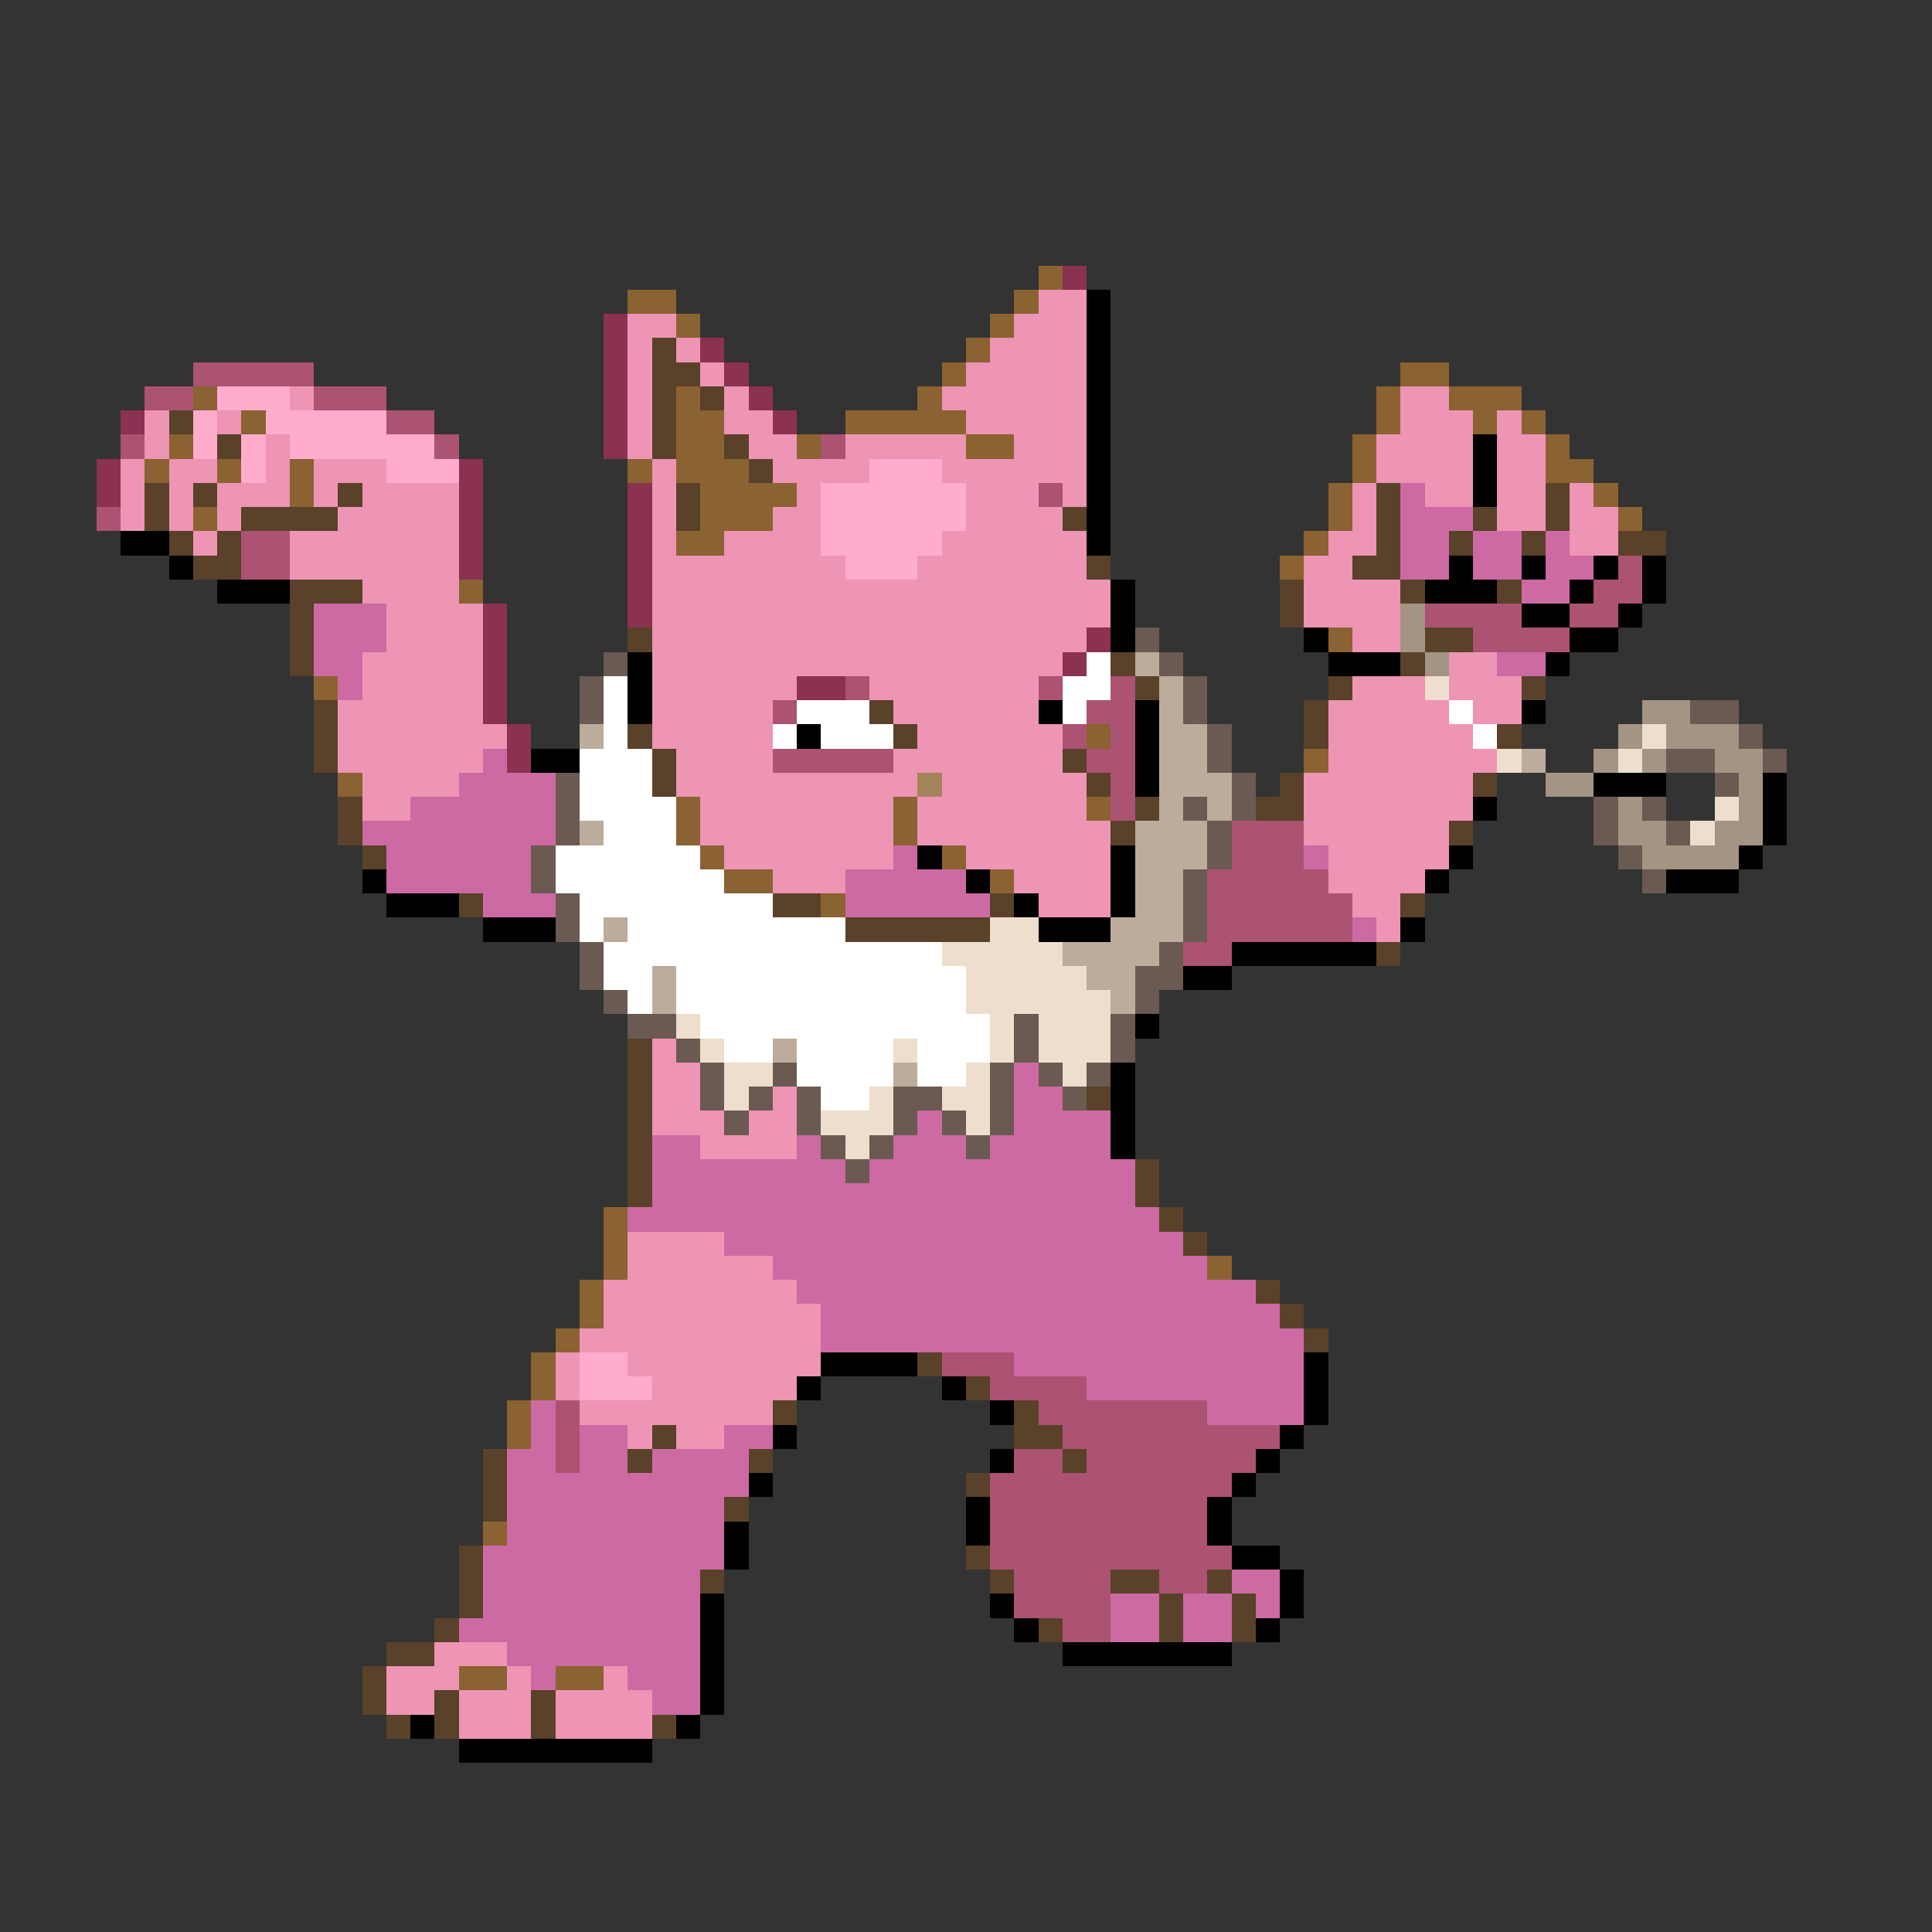 <svg xmlns="http://www.w3.org/2000/svg" viewBox="0 -0.5 80 80" shape-rendering="crispEdges">
<rect x="0" y="-0.5" width="80" height="80" fill="#333333" stroke="none"/>
<path stroke="#8b6231" d="M43 11h1M26 12h2M42 12h1M28 13h1M41 13h1M40 14h1M39 15h1M58 15h2M8 16h1M28 16h1M38 16h1M57 16h1M60 16h3M10 17h1M28 17h2M35 17h5M57 17h1M61 17h1M63 17h1M7 18h1M28 18h2M33 18h1M40 18h2M56 18h1M64 18h1M6 19h1M9 19h1M12 19h1M26 19h1M28 19h3M56 19h1M64 19h2M12 20h1M29 20h4M55 20h1M66 20h1M8 21h1M29 21h3M55 21h1M67 21h1M28 22h2M54 22h1M53 23h1M19 24h1M55 26h1M13 28h1M45 30h1M54 31h1M14 32h1M28 33h1M37 33h1M45 33h1M28 34h1M37 34h1M29 35h1M39 35h1M30 36h2M41 36h1M34 37h1M25 50h1M25 51h1M25 52h1M50 52h1M24 53h1M24 54h1M23 55h1M22 56h1M22 57h1M21 58h1M21 59h1M20 63h1M19 69h2M23 69h2" />
<path stroke="#8b3152" d="M44 11h1M25 13h1M25 14h1M29 14h1M25 15h1M30 15h1M25 16h1M31 16h1M5 17h1M25 17h1M32 17h1M25 18h1M4 19h1M19 19h1M4 20h1M19 20h1M26 20h1M19 21h1M26 21h1M19 22h1M26 22h1M19 23h1M26 23h1M26 24h1M20 25h1M26 25h1M20 26h1M45 26h1M20 27h1M44 27h1M20 28h1M33 28h2M20 29h1M21 30h1M21 31h1" />
<path stroke="#ee94b4" d="M43 12h2M26 13h2M42 13h3M26 14h1M28 14h1M41 14h4M26 15h1M29 15h1M40 15h5M12 16h1M26 16h1M30 16h1M39 16h6M58 16h2M6 17h1M9 17h1M26 17h1M30 17h2M40 17h5M58 17h3M62 17h1M6 18h1M11 18h1M26 18h1M31 18h2M35 18h5M42 18h3M57 18h4M62 18h2M5 19h1M7 19h2M11 19h1M13 19h3M27 19h1M32 19h4M39 19h6M57 19h4M62 19h2M5 20h1M7 20h1M9 20h3M13 20h1M15 20h4M27 20h1M33 20h1M40 20h3M44 20h1M56 20h1M59 20h2M62 20h2M65 20h1M5 21h1M7 21h1M9 21h1M14 21h5M27 21h1M32 21h2M40 21h4M56 21h1M62 21h2M65 21h2M8 22h1M12 22h7M27 22h1M30 22h4M39 22h6M55 22h2M65 22h2M12 23h7M27 23h8M38 23h7M54 23h2M15 24h4M27 24h19M54 24h4M16 25h4M27 25h19M54 25h4M16 26h4M27 26h18M56 26h2M15 27h5M27 27h17M60 27h2M15 28h5M27 28h6M36 28h7M56 28h3M60 28h3M14 29h6M27 29h5M37 29h6M55 29h5M61 29h2M14 30h7M27 30h5M38 30h6M55 30h6M14 31h6M28 31h4M37 31h7M55 31h7M15 32h4M28 32h10M39 32h6M54 32h7M15 33h2M29 33h8M38 33h7M54 33h7M29 34h8M38 34h8M54 34h6M30 35h7M40 35h6M55 35h5M32 36h3M42 36h4M55 36h4M43 37h3M56 37h2M57 38h1M27 43h1M27 44h2M27 45h2M32 45h1M27 46h3M31 46h2M29 47h4M26 51h4M26 52h6M25 53h8M25 54h9M24 55h10M23 56h1M26 56h8M23 57h1M27 57h6M24 58h8M26 59h1M28 59h2M18 68h3M16 69h3M21 69h1M25 69h1M16 70h2M19 70h3M23 70h4M19 71h3M23 71h4" />
<path stroke="#000000" d="M45 12h1M45 13h1M45 14h1M45 15h1M45 16h1M45 17h1M45 18h1M61 18h1M45 19h1M61 19h1M45 20h1M61 20h1M45 21h1M5 22h2M45 22h1M7 23h1M60 23h1M63 23h1M66 23h1M68 23h1M9 24h3M46 24h1M59 24h3M65 24h1M68 24h1M46 25h1M63 25h2M67 25h1M46 26h1M54 26h1M65 26h2M26 27h1M55 27h3M64 27h1M26 28h1M26 29h1M43 29h1M47 29h1M63 29h1M33 30h1M47 30h1M22 31h2M47 31h1M47 32h1M66 32h3M73 32h1M61 33h1M73 33h1M73 34h1M38 35h1M46 35h1M60 35h1M72 35h1M15 36h1M40 36h1M46 36h1M59 36h1M69 36h3M16 37h3M42 37h1M46 37h1M20 38h3M43 38h3M58 38h1M51 39h6M49 40h2M47 42h1M46 44h1M46 45h1M46 46h1M46 47h1M34 56h4M54 56h1M33 57h1M39 57h1M54 57h1M41 58h1M54 58h1M32 59h1M53 59h1M41 60h1M52 60h1M31 61h1M51 61h1M40 62h1M50 62h1M30 63h1M40 63h1M50 63h1M30 64h1M51 64h2M53 65h1M29 66h1M41 66h1M53 66h1M29 67h1M42 67h1M52 67h1M29 68h1M44 68h7M29 69h1M29 70h1M17 71h1M28 71h1M19 72h8" />
<path stroke="#5a4129" d="M27 14h1M27 15h2M27 16h1M29 16h1M7 17h1M27 17h1M9 18h1M27 18h1M30 18h1M31 19h1M6 20h1M8 20h1M14 20h1M28 20h1M57 20h1M64 20h1M6 21h1M10 21h4M28 21h1M44 21h1M57 21h1M61 21h1M64 21h1M7 22h1M9 22h1M57 22h1M60 22h1M63 22h1M67 22h2M8 23h2M45 23h1M56 23h2M12 24h3M53 24h1M58 24h1M62 24h1M12 25h1M53 25h1M12 26h1M26 26h1M59 26h2M12 27h1M46 27h1M58 27h1M47 28h1M55 28h1M63 28h1M13 29h1M36 29h1M54 29h1M13 30h1M26 30h1M37 30h1M54 30h1M62 30h1M13 31h1M27 31h1M44 31h1M27 32h1M45 32h1M53 32h1M61 32h1M14 33h1M47 33h1M52 33h2M14 34h1M46 34h1M60 34h1M15 35h1M19 37h1M32 37h2M41 37h1M58 37h1M35 38h6M57 39h1M26 43h1M26 44h1M26 45h1M45 45h1M26 46h1M26 47h1M26 48h1M47 48h1M26 49h1M47 49h1M48 50h1M49 51h1M52 53h1M53 54h1M54 55h1M38 56h1M40 57h1M32 58h1M42 58h1M27 59h1M42 59h2M20 60h1M26 60h1M31 60h1M44 60h1M20 61h1M40 61h1M20 62h1M30 62h1M19 64h1M40 64h1M19 65h1M29 65h1M41 65h1M46 65h2M50 65h1M19 66h1M48 66h1M51 66h1M18 67h1M43 67h1M48 67h1M51 67h1M16 68h2M15 69h1M15 70h1M18 70h1M22 70h1M16 71h1M18 71h1M22 71h1M27 71h1" />
<path stroke="#ac5273" d="M8 15h5M6 16h2M13 16h3M16 17h2M5 18h1M18 18h1M34 18h1M43 20h1M4 21h1M10 22h2M10 23h2M67 23h1M66 24h2M59 25h4M65 25h2M61 26h4M35 28h1M43 28h1M46 28h1M32 29h1M45 29h2M44 30h1M46 30h1M32 31h5M45 31h2M46 32h1M46 33h1M51 34h3M51 35h3M50 36h5M50 37h6M50 38h6M49 39h2M39 56h3M41 57h4M23 58h1M43 58h7M23 59h1M44 59h9M23 60h1M42 60h2M45 60h7M41 61h10M41 62h9M41 63h9M41 64h10M42 65h4M48 65h2M42 66h4M44 67h2" />
<path stroke="#ffaccd" d="M9 16h3M8 17h1M11 17h5M8 18h1M10 18h1M12 18h6M10 19h1M16 19h3M36 19h3M34 20h6M34 21h6M34 22h5M35 23h3M24 56h2M24 57h3" />
<path stroke="#cd6aa4" d="M58 20h1M58 21h3M58 22h2M61 22h2M64 22h1M58 23h2M61 23h2M64 23h2M63 24h2M13 25h3M13 26h3M13 27h2M62 27h2M14 28h1M20 31h1M19 32h4M17 33h6M15 34h8M16 35h6M37 35h1M54 35h1M16 36h6M35 36h5M20 37h3M35 37h6M56 38h1M42 44h1M42 45h2M38 46h1M42 46h4M27 47h2M33 47h1M37 47h3M41 47h5M27 48h8M36 48h11M27 49h20M26 50h22M30 51h19M32 52h18M33 53h19M34 54h19M34 55h20M42 56h12M45 57h9M22 58h1M50 58h4M22 59h1M24 59h2M30 59h2M21 60h2M24 60h2M27 60h4M21 61h10M21 62h9M21 63h9M20 64h10M20 65h9M51 65h2M20 66h9M46 66h2M49 66h2M52 66h1M19 67h10M46 67h2M49 67h2M21 68h8M22 69h1M26 69h3M27 70h2" />
<path stroke="#a49483" d="M58 25h1M58 26h1M59 27h1M68 29h2M67 30h1M69 30h3M66 31h1M68 31h1M71 31h2M64 32h2M72 32h1M67 33h1M72 33h1M67 34h2M71 34h2M68 35h4" />
<path stroke="#6a5a52" d="M47 26h1M25 27h1M48 27h1M24 28h1M49 28h1M24 29h1M49 29h1M70 29h2M50 30h1M72 30h1M50 31h1M69 31h2M73 31h1M23 32h1M51 32h1M71 32h1M23 33h1M49 33h1M51 33h1M66 33h1M68 33h1M23 34h1M50 34h1M66 34h1M69 34h1M22 35h1M50 35h1M67 35h1M22 36h1M49 36h1M68 36h1M23 37h1M49 37h1M23 38h1M49 38h1M24 39h1M48 39h1M24 40h1M47 40h2M25 41h1M47 41h1M26 42h2M42 42h1M46 42h1M28 43h1M42 43h1M46 43h1M29 44h1M32 44h1M41 44h1M43 44h1M45 44h1M29 45h1M31 45h1M33 45h1M37 45h2M41 45h1M44 45h1M30 46h1M33 46h1M37 46h1M39 46h1M41 46h1M34 47h1M36 47h1M40 47h1M35 48h1" />
<path stroke="#ffffff" d="M45 27h1M25 28h1M44 28h2M25 29h1M33 29h3M44 29h1M60 29h1M25 30h1M32 30h1M34 30h3M61 30h1M24 31h3M24 32h3M24 33h4M25 34h3M23 35h6M23 36h7M24 37h8M24 38h1M26 38h9M25 39h14M25 40h2M28 40h12M26 41h1M28 41h12M29 42h12M30 43h2M33 43h4M38 43h3M33 44h4M38 44h2M34 45h2" />
<path stroke="#bdac9c" d="M47 27h1M48 28h1M48 29h1M24 30h1M48 30h2M48 31h2M63 31h1M48 32h3M48 33h1M50 33h1M24 34h1M47 34h3M47 35h3M47 36h2M47 37h2M25 38h1M46 38h3M44 39h4M27 40h1M45 40h2M27 41h1M46 41h1M32 43h1M37 44h1" />
<path stroke="#eedecd" d="M59 28h1M68 30h1M62 31h1M67 31h1M71 33h1M70 34h1M41 38h2M39 39h5M40 40h5M40 41h6M28 42h1M41 42h1M43 42h3M29 43h1M37 43h1M41 43h1M43 43h3M30 44h2M40 44h1M44 44h1M30 45h1M36 45h1M39 45h2M34 46h3M40 46h1M35 47h1" />
<path stroke="#a4835a" d="M38 32h1" />
</svg>
